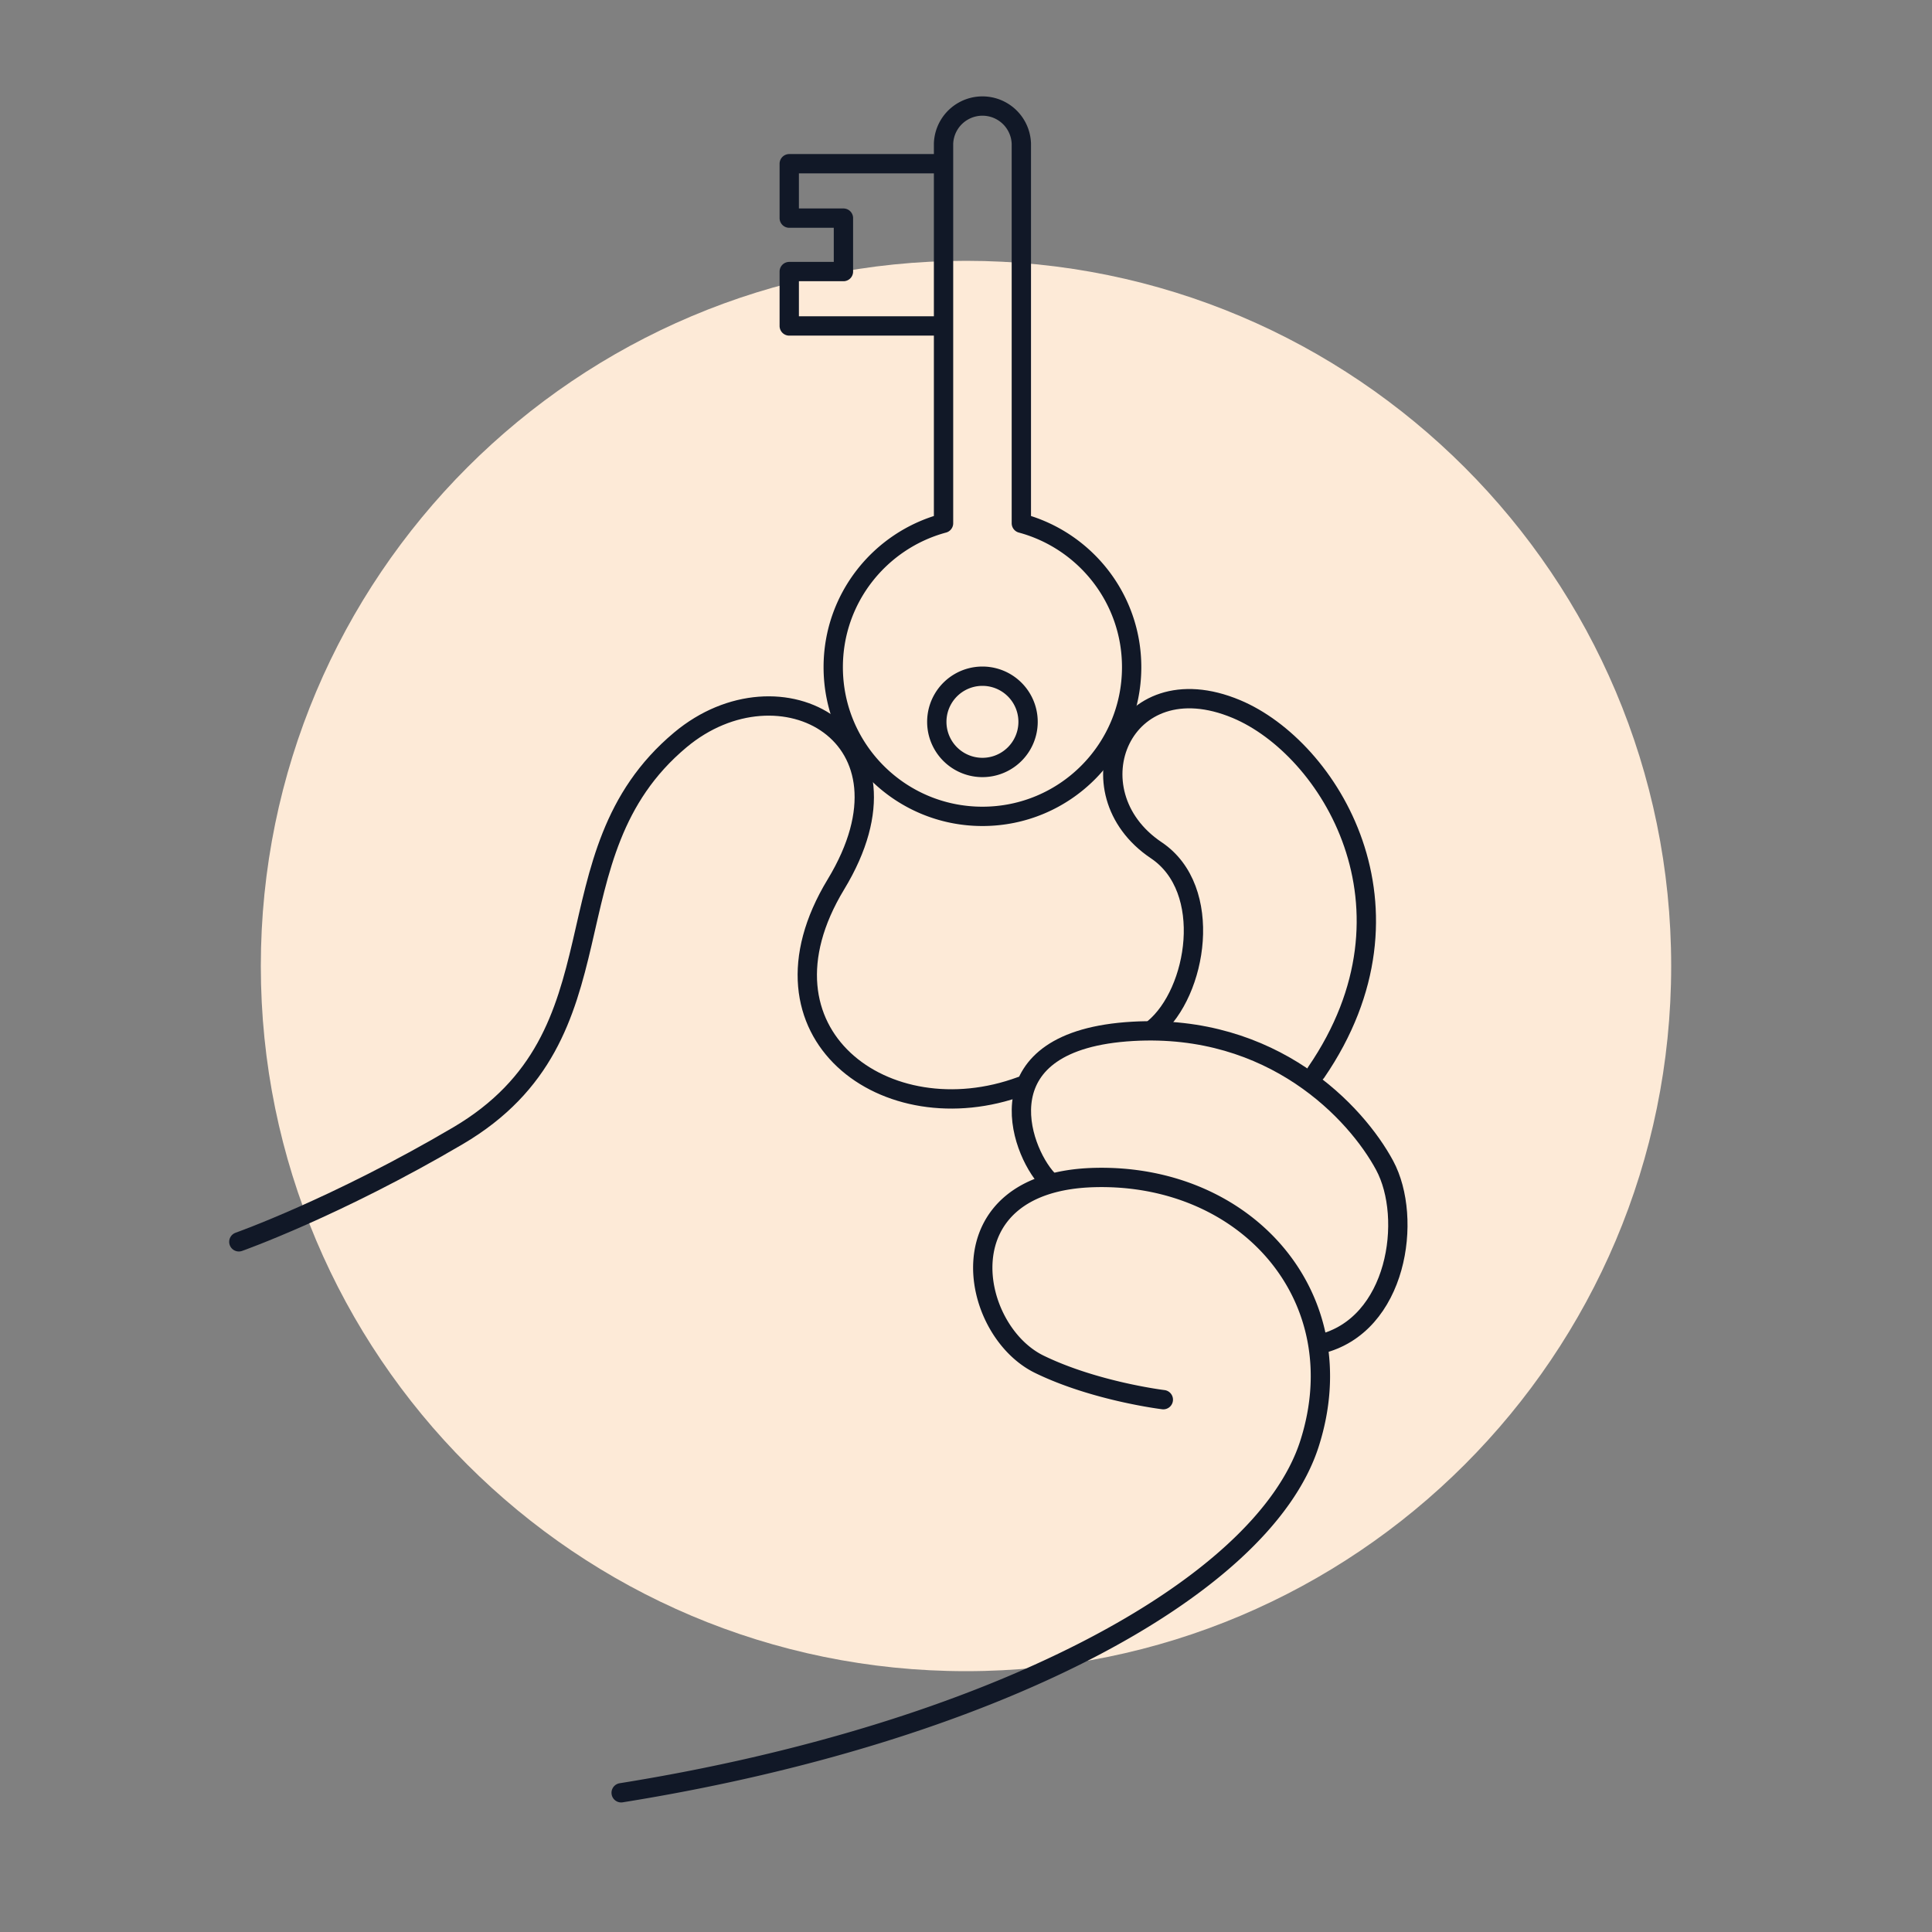 <svg width="150" height="150" viewBox="0 0 150 150" fill="none" xmlns="http://www.w3.org/2000/svg">
    <rect x="0" y="0" width="150" height="150" fill="#808080" stroke="none"/>
    <path d="M75 129.75c30.238 0 54.75-24.512 54.75-54.75S105.238 20.25 75 20.25 20.25 44.762 20.25 75 44.762 129.75 75 129.75z" fill="#FDEAD7"/>
    <path d="M79.284 84.33C68.8 88.206 57.885 80.235 64.899 68.665c7.037-11.608-4.355-17.682-12.08-11.218-10.7 8.953-3.865 22.852-17.266 30.735-9.463 5.567-17.01 8.233-17.01 8.233M89.584 79.851c3.375-2.8 4.692-10.82.192-13.835-6.775-4.54-2.68-14.697 6.224-10.963 7.174 3.009 14.952 15.416 6.192 28.197" stroke="#111827" stroke-width="1.5" stroke-miterlimit="10" stroke-linecap="round" stroke-linejoin="round"/>
    <path d="M81.333 91.581c-2.207-2.364-5.169-10.84 6.621-11.508 10.878-.616 17.342 6.306 19.548 10.406 2.207 4.099 1.007 12.448-5.025 13.883" stroke="#111827" stroke-width="1.5" stroke-miterlimit="10" stroke-linecap="round" stroke-linejoin="round"/>
    <path d="M90.32 108.67s-5.288-.64-9.617-2.743c-5.517-2.681-7.567-14.189 4.257-14.504 11.823-.314 20.337 9.302 16.712 20.653-3.626 11.35-24.91 22.543-53.445 27.115M76.276 59.586a3.543 3.543 0 1 0 0-7.086 3.543 3.543 0 0 0 0 7.086zM73.213 12.711H61.277v4.224h4.207v4.149h-4.207v4.224h11.936" stroke="#111827" stroke-width="1.5" stroke-miterlimit="10" stroke-linecap="round" stroke-linejoin="round"/>
    <path d="M79.297 40.624V11.16a3.022 3.022 0 0 0-6.041 0v29.464c-4.931 1.331-8.564 5.822-8.564 11.174 0 6.399 5.187 11.584 11.585 11.584 6.397 0 11.584-5.186 11.584-11.584 0-5.35-3.633-9.843-8.564-11.174z" stroke="#111827" stroke-width="1.5" stroke-miterlimit="10" stroke-linecap="round" stroke-linejoin="round"/>
</svg>
